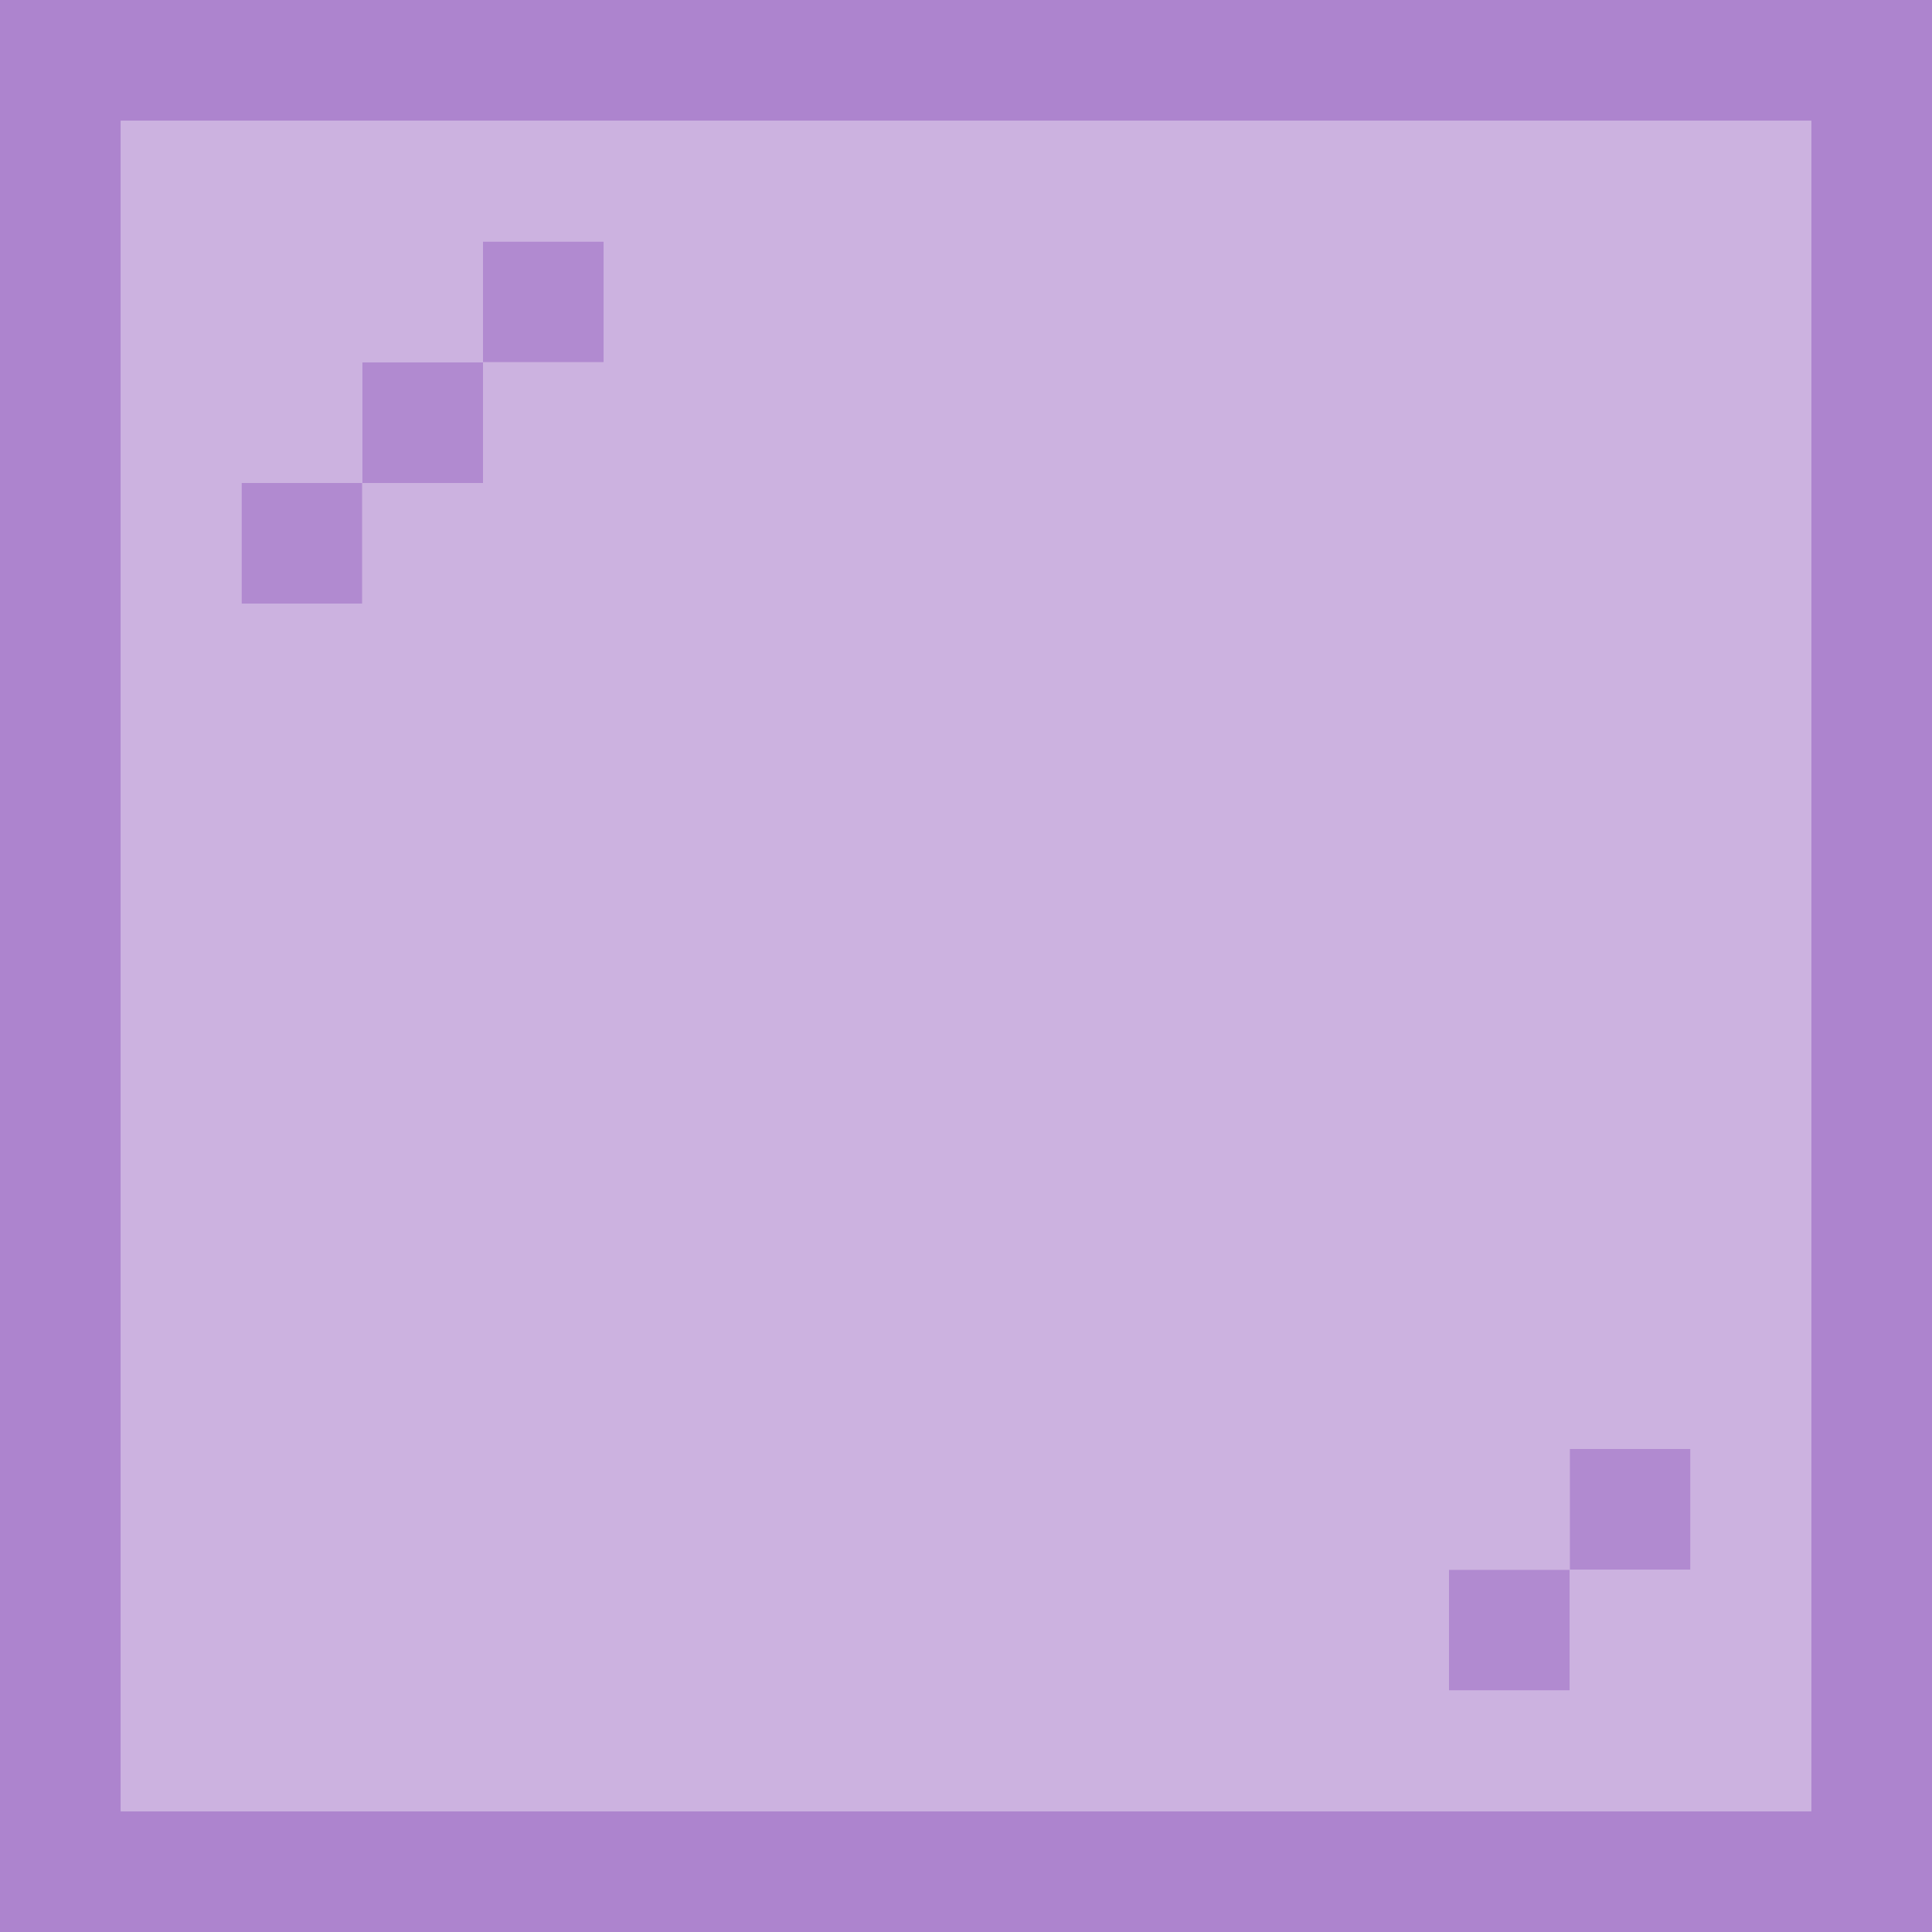 <?xml version="1.0" encoding="UTF-8" standalone="no"?>
<!DOCTYPE svg PUBLIC "-//W3C//DTD SVG 1.1//EN" 
  "http://www.w3.org/Graphics/SVG/1.1/DTD/svg11.dtd">
<svg width="16" height="16"
	 xmlns="http://www.w3.org/2000/svg" version="1.1">
 <path d="  M 0,0  L 0,16  L 16,16  L 16,0  Z  M 15,15  L 1,15  L 1,1  L 15,1  Z  " style="fill:rgb(127, 63, 178); fill-opacity:0.639; stroke:none;" />
 <path d="  M 1,15  L 15,15  L 15,1  L 1,1  Z  M 5,3  L 4,3  L 4,2  L 5,2  Z  M 12,14  L 12,13  L 13,13  L 13,14  Z  M 3,4  L 3,5  L 2,5  L 2,4  Z  M 4,4  L 3,4  L 3,3  L 4,3  Z  M 13,12  L 14,12  L 14,13  L 13,13  Z  " style="fill:rgb(127, 63, 178); fill-opacity:0.400; stroke:none;" />
 <path d="  M 3,5  L 3,4  L 2,4  L 2,5  Z  " style="fill:rgb(127, 63, 178); fill-opacity:0.608; stroke:none;" />
 <path d="  M 3,3  L 3,4  L 4,4  L 4,3  Z  " style="fill:rgb(127, 63, 178); fill-opacity:0.608; stroke:none;" />
 <path d="  M 4,3  L 5,3  L 5,2  L 4,2  Z  " style="fill:rgb(127, 63, 178); fill-opacity:0.608; stroke:none;" />
 <path d="  M 12,13  L 12,14  L 13,14  L 13,13  Z  " style="fill:rgb(127, 63, 178); fill-opacity:0.608; stroke:none;" />
 <path d="  M 13,12  L 13,13  L 14,13  L 14,12  Z  " style="fill:rgb(127, 63, 178); fill-opacity:0.608; stroke:none;" />
</svg>
